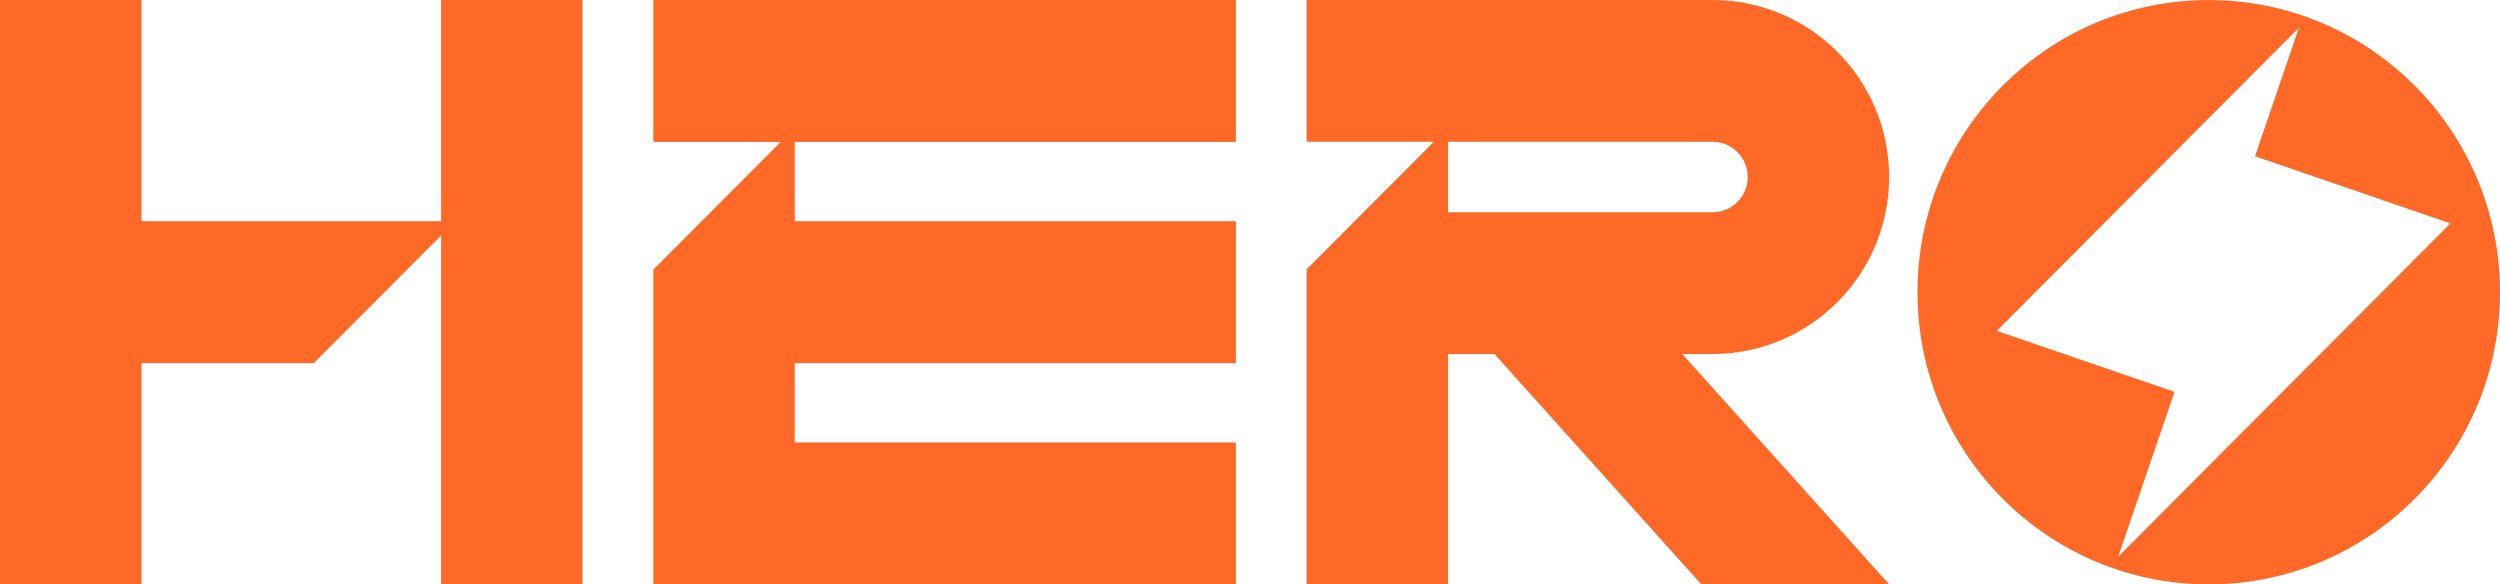 <svg width="154" height="36" viewBox="0 0 154 36" fill="none" xmlns="http://www.w3.org/2000/svg">
<path d="M105.491 0C111.499 0 116.371 4.882 116.371 10.904C116.371 16.926 111.499 21.807 105.491 21.807H103.63L116.368 35.992H104.797L92.058 21.807H89.2V35.992H80.487V16.59L88.328 8.729H80.487V0H105.491ZM107.658 10.904C107.658 9.705 106.688 8.735 105.493 8.735H89.2V13.075H105.493C106.688 13.075 107.658 12.105 107.658 10.906V10.904ZM27.172 0V13.626H8.718V0H0V35.998H8.718V22.371H19.327L27.172 14.503V36H35.884V0H27.172ZM76.129 8.745V0H40.245V8.745H48.086L40.245 16.611V36H76.129V27.255H48.957V22.371H76.129V13.626H48.957V8.742H76.129V8.745ZM136.058 35.998C126.15 35.998 118.116 27.941 118.116 18C118.116 8.059 126.147 0.003 136.058 0.003C145.968 0.003 154 8.059 154 18C154 27.941 145.968 35.998 136.058 35.998ZM141.608 1.717L123.002 20.38L133.951 24.139L130.487 34.283L150.946 13.761L138.909 9.624L141.611 1.717H141.608Z" fill="#FF6928"/>
</svg>
